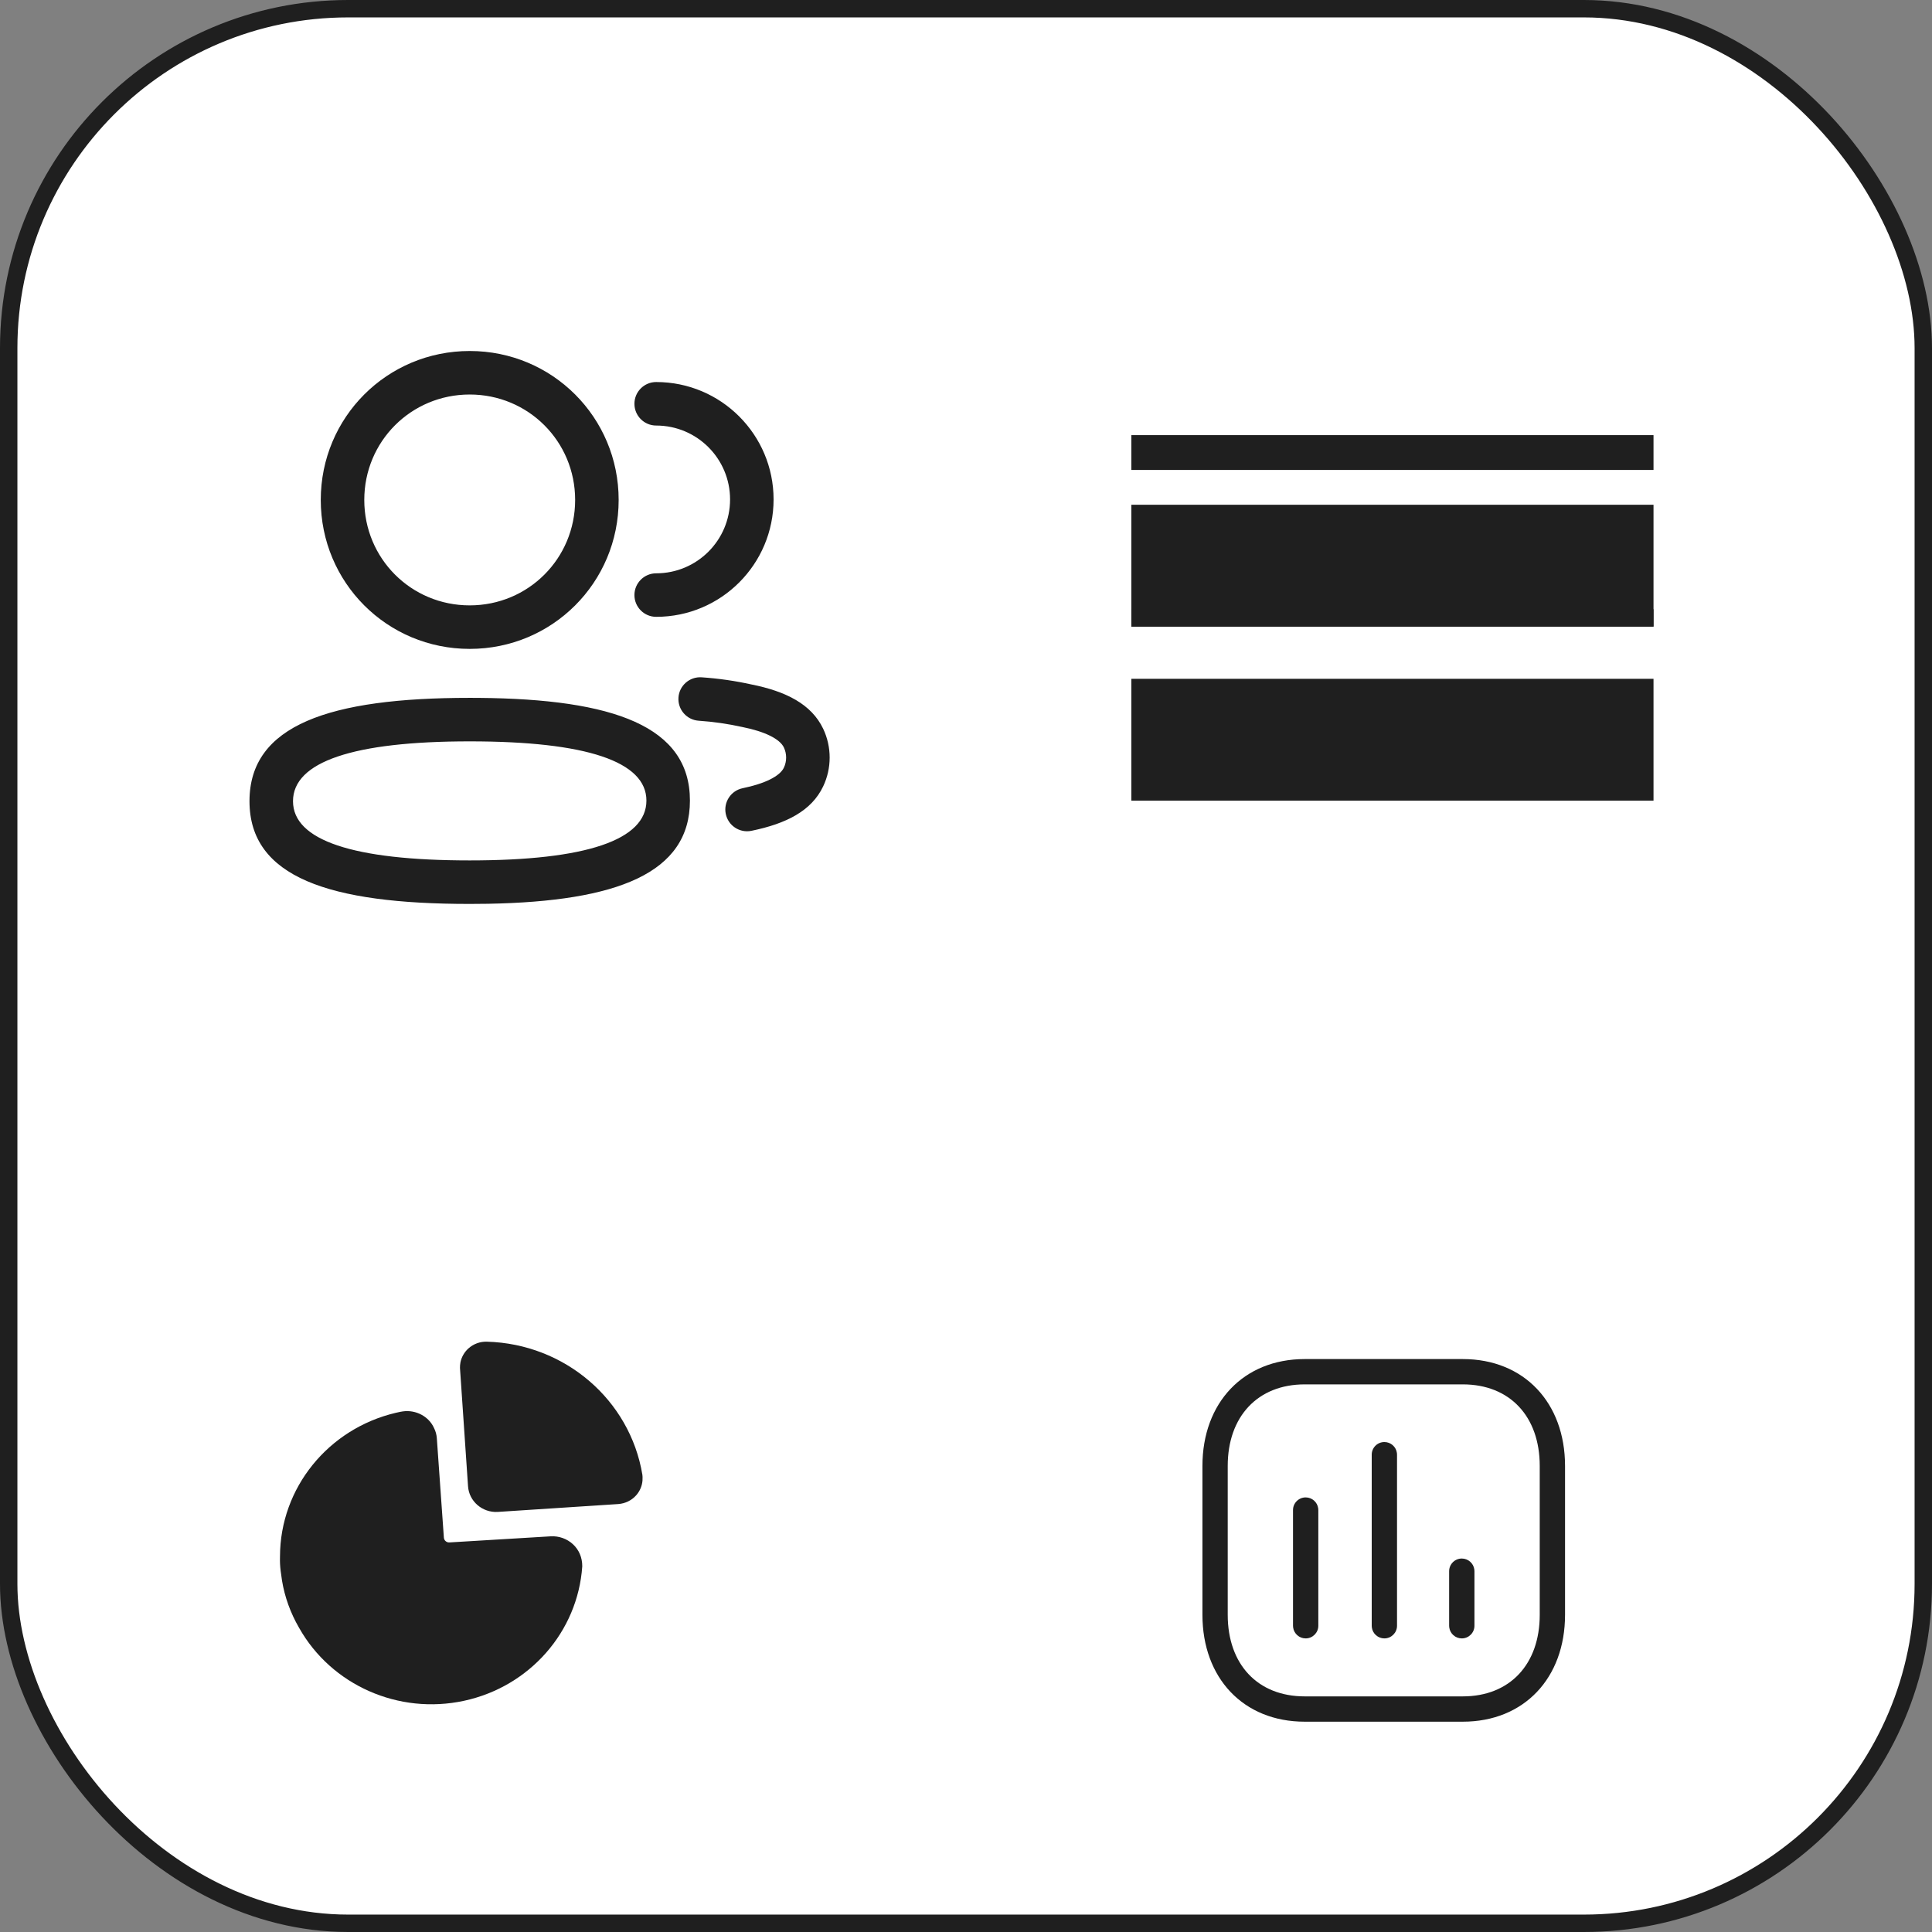 <svg width="111" height="111" viewBox="0 0 111 111" fill="none" xmlns="http://www.w3.org/2000/svg">
<rect x="0" y="0" width="111" height="111" fill="#808080" stroke="none"/>
<rect x="0.5" y="0.5" width="110" height="110" rx="19.5" fill="white" stroke="#1F1F1F"/>
<path fill-rule="evenodd" clip-rule="evenodd" d="M26.909 77.475C27.202 77.21 27.591 77.069 27.983 77.085C32.447 77.211 36.191 80.418 36.907 84.73L36.917 84.851L36.914 85.061C36.889 85.371 36.764 85.666 36.557 85.903C36.296 86.201 35.925 86.384 35.52 86.413L28.597 86.865C27.71 86.915 26.948 86.255 26.89 85.389L26.427 78.593L26.432 78.441L26.455 78.269C26.517 77.965 26.676 77.687 26.909 77.475ZM24.935 82.042C24.637 81.38 23.898 80.986 23.148 81.089L23.004 81.113L22.738 81.171C18.856 82.088 16.098 85.485 16.087 89.414L16.084 89.666C16.087 89.923 16.11 90.19 16.153 90.454L16.202 90.807C16.356 91.748 16.69 92.677 17.185 93.526C19.038 96.82 22.901 98.531 26.666 97.715C30.43 96.9 33.194 93.754 33.453 89.991C33.455 89.48 33.261 89.038 32.917 88.721C32.574 88.404 32.111 88.24 31.64 88.267L25.833 88.617L25.769 88.616C25.706 88.609 25.651 88.585 25.605 88.546C25.545 88.495 25.508 88.422 25.502 88.343L25.097 82.626C25.082 82.421 25.027 82.224 24.935 82.042Z" fill="#1F1F1F"/>
<path fill-rule="evenodd" clip-rule="evenodd" d="M84.041 78.083H74.96C71.433 78.083 69.084 80.604 69.084 84.222V92.778C69.084 96.399 71.427 98.917 74.96 98.917H84.041C87.573 98.917 89.917 96.399 89.917 92.778V84.222C89.917 80.601 87.573 78.083 84.041 78.083ZM74.96 79.537H84.041C86.746 79.537 88.463 81.381 88.463 84.222V92.778C88.463 95.619 86.746 97.463 84.041 97.463H74.96C72.254 97.463 70.537 95.619 70.537 92.778V84.222C70.537 81.385 72.26 79.537 74.96 79.537ZM80.257 83.478C80.209 83.123 79.905 82.85 79.537 82.85C79.136 82.85 78.81 83.175 78.81 83.577V93.405L78.817 93.504C78.865 93.858 79.169 94.132 79.537 94.132C79.938 94.132 80.264 93.806 80.264 93.405V83.577L80.257 83.478ZM75.735 86.659C75.687 86.304 75.383 86.031 75.015 86.031C74.614 86.031 74.288 86.356 74.288 86.757V93.405L74.295 93.504C74.343 93.858 74.647 94.132 75.015 94.132C75.416 94.132 75.742 93.806 75.742 93.405V86.757L75.735 86.659ZM83.985 89.543C84.353 89.543 84.657 89.817 84.705 90.172L84.712 90.27V93.405C84.712 93.806 84.387 94.132 83.985 94.132C83.617 94.132 83.313 93.858 83.265 93.504L83.258 93.405V90.27C83.258 89.869 83.584 89.543 83.985 89.543Z" fill="#1F1F1F"/>
<path fill-rule="evenodd" clip-rule="evenodd" d="M26.986 20.166C22.239 20.166 18.429 23.977 18.429 28.723C18.429 33.47 22.239 37.281 26.986 37.281C31.733 37.281 35.544 33.47 35.544 28.723C35.544 23.977 31.732 20.166 26.986 20.166ZM26.986 22.666C30.352 22.666 33.044 25.358 33.044 28.723C33.044 32.089 30.352 34.781 26.986 34.781C23.62 34.781 20.929 32.09 20.929 28.723C20.929 25.358 23.62 22.666 26.986 22.666ZM44.445 28.694C44.445 24.97 41.425 21.949 37.7 21.949C37.01 21.949 36.45 22.509 36.45 23.199C36.45 23.889 37.01 24.449 37.7 24.449C40.044 24.449 41.945 26.35 41.945 28.694C41.945 31.039 40.045 32.939 37.7 32.939C37.01 32.939 36.45 33.499 36.45 34.189C36.45 34.879 37.01 35.439 37.7 35.439C41.426 35.439 44.445 32.419 44.445 28.694ZM43.166 39.323C42.242 39.118 41.279 38.979 40.312 38.914C39.623 38.867 39.027 39.387 38.98 40.076C38.933 40.765 39.453 41.361 40.142 41.408C40.985 41.465 41.823 41.586 42.652 41.77C43.946 42.027 44.803 42.456 45.035 42.942C45.21 43.309 45.21 43.74 45.035 44.109C44.804 44.594 43.952 45.021 42.67 45.285C41.994 45.424 41.559 46.085 41.698 46.761C41.837 47.437 42.498 47.873 43.174 47.733C45.165 47.324 46.622 46.594 47.293 45.182C47.791 44.135 47.791 42.915 47.293 41.867C46.618 40.452 45.146 39.717 43.166 39.323ZM14.334 46.031C14.334 41.656 18.93 40.094 26.986 40.094L27.519 40.096C35.259 40.163 39.639 41.727 39.639 45.997C39.639 50.177 35.441 51.789 28.039 51.925L26.986 51.934C18.912 51.934 14.334 50.399 14.334 46.031ZM37.139 45.997C37.139 43.751 33.688 42.594 26.986 42.594C20.29 42.594 16.834 43.769 16.834 46.031C16.834 48.278 20.282 49.434 26.986 49.434C33.682 49.434 37.139 48.259 37.139 45.997Z" fill="#1F1F1F"/>
<line x1="65" y1="26" x2="95" y2="26" stroke="#1F1F1F" stroke-width="2"/>
<line x1="65" y1="35.5" x2="95" y2="35.5" stroke="#1F1F1F"/>
<line x1="65" y1="32.5" x2="95" y2="32.5" stroke="#1F1F1F" stroke-width="7"/>
<line x1="65" y1="42.5" x2="95" y2="42.5" stroke="#1F1F1F" stroke-width="7"/>
</svg>
